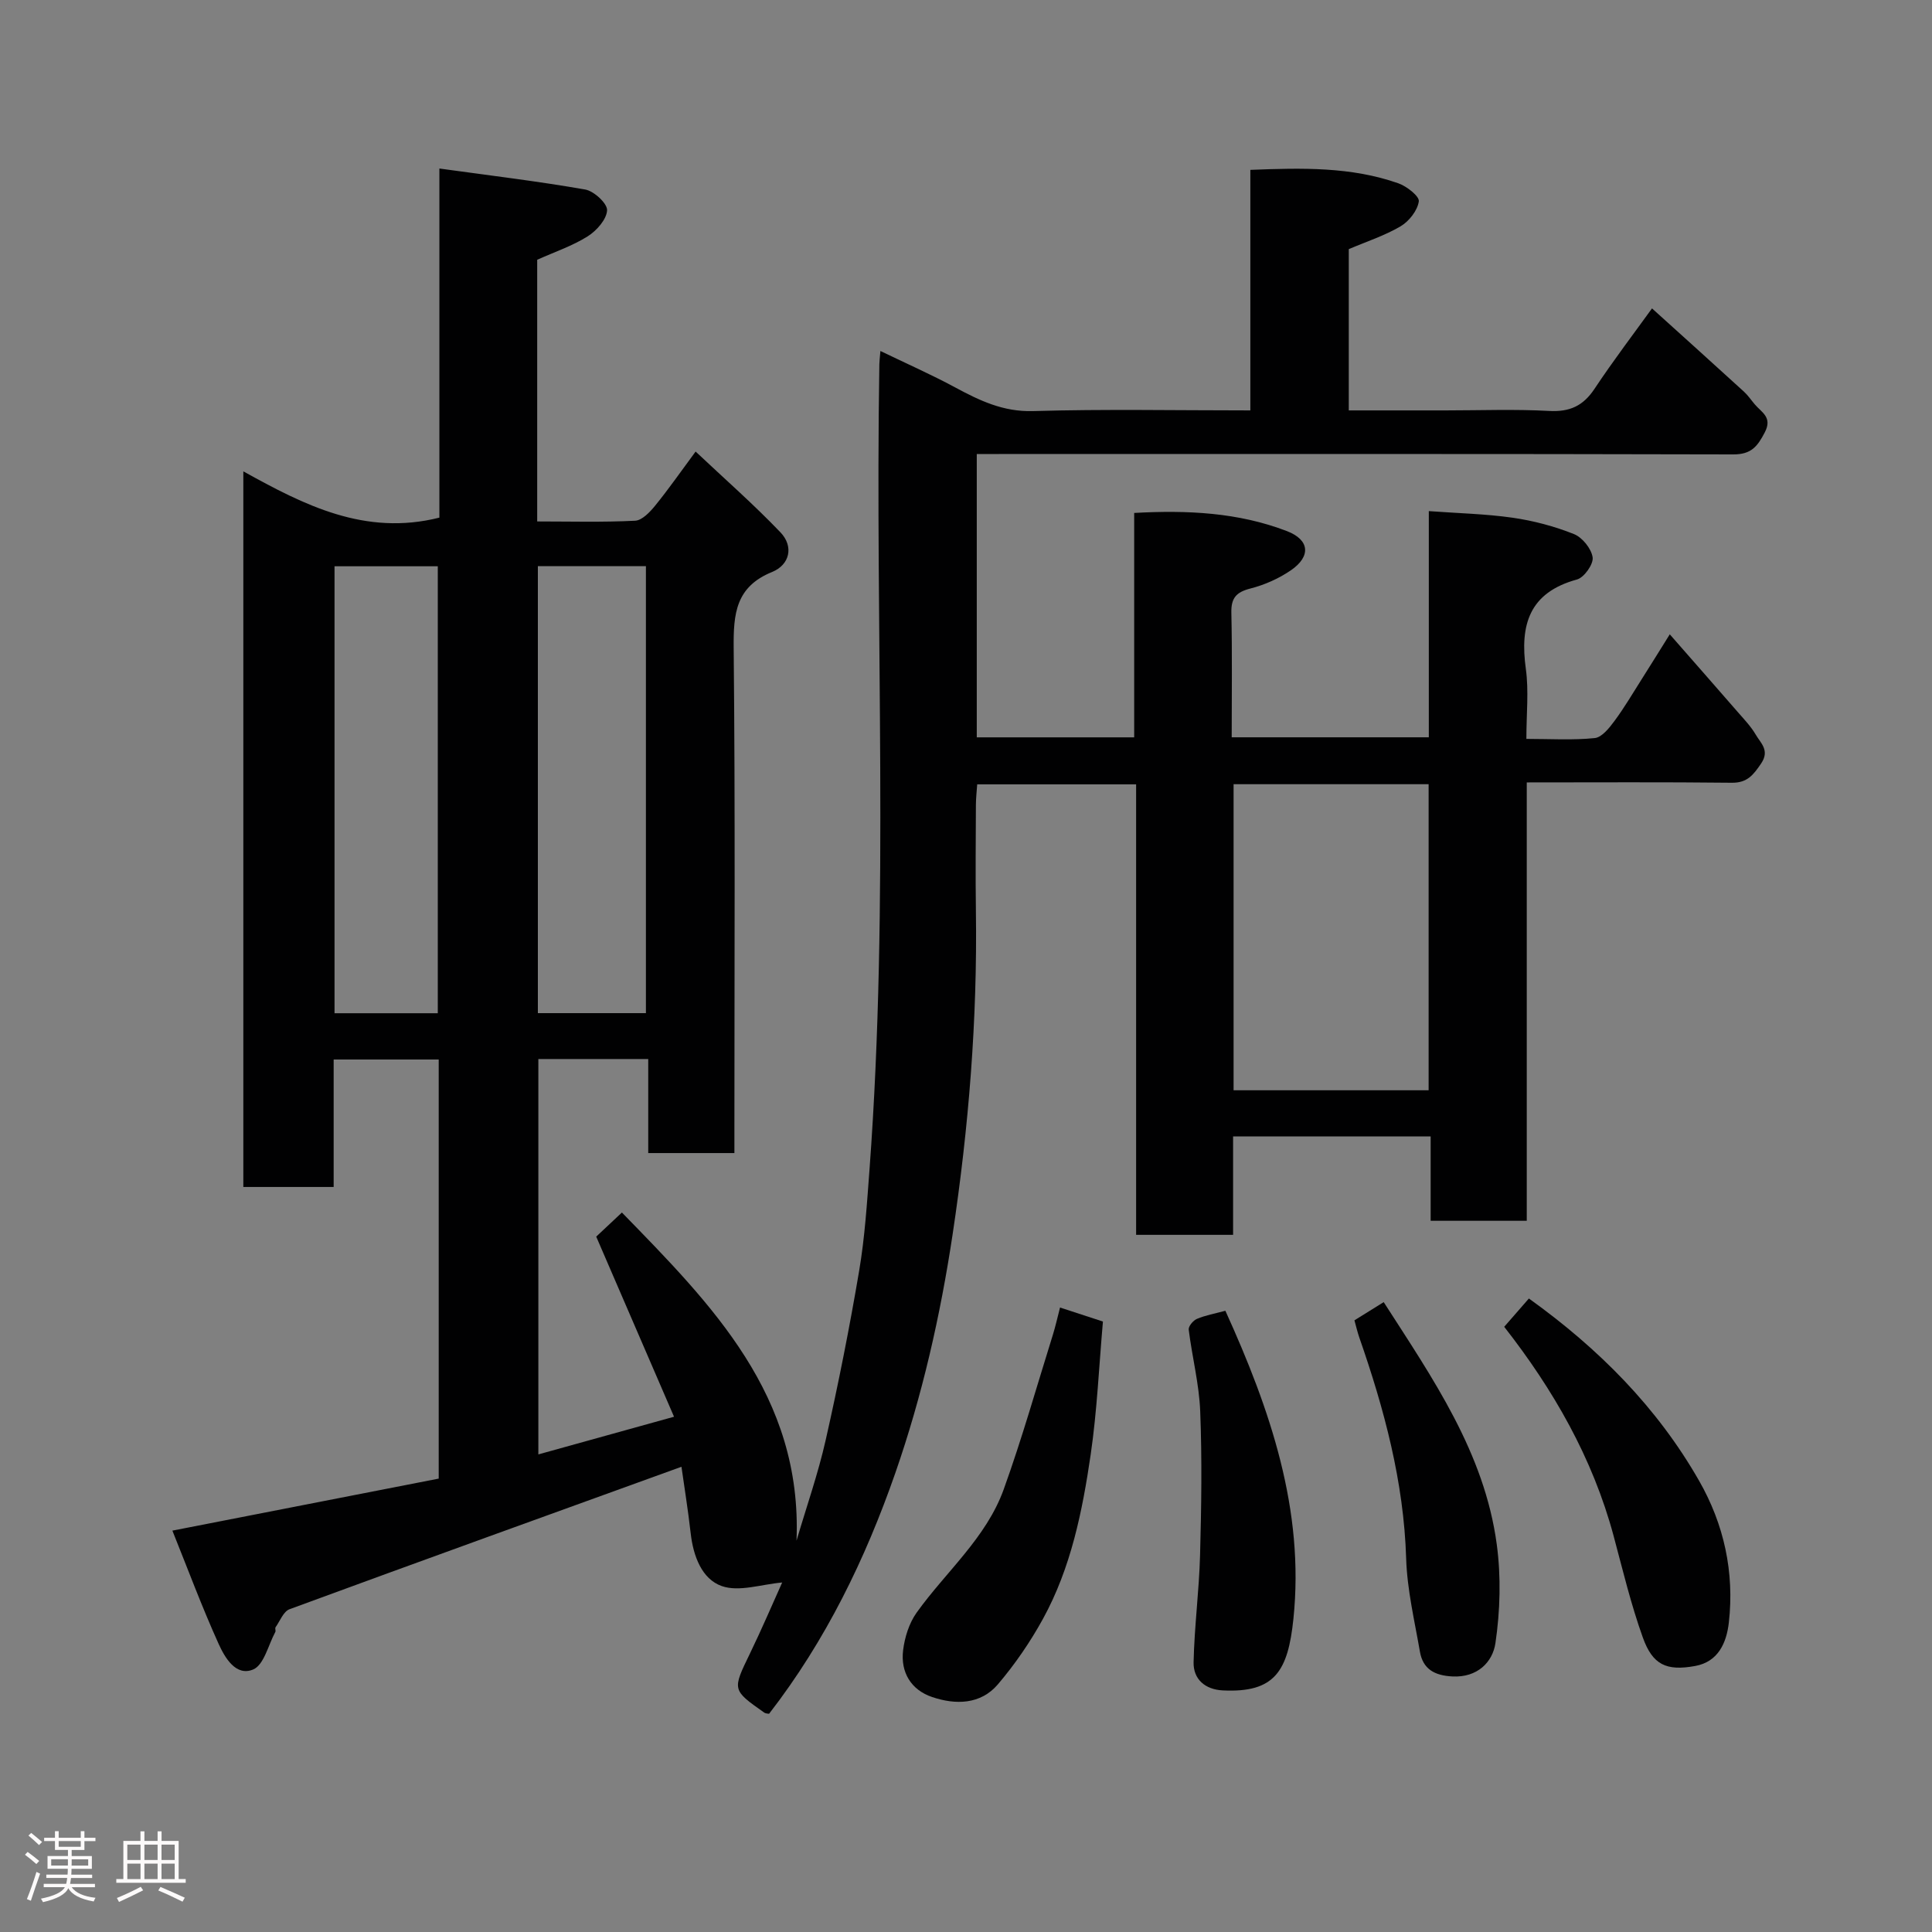 <svg enable-background="new 0 0 400 400" viewBox="0 0 400 400" xmlns="http://www.w3.org/2000/svg"><rect x="0" y="0" width="400" height="400" fill="#808080" stroke="none"/><path d="m5.17 384 .55-.58c.85.61 1.65 1.24 2.4 1.87l-.59.64c-.83-.73-1.62-1.38-2.36-1.93m1.22 9.53-.82-.34c.71-1.76 1.37-3.64 1.98-5.63.24.13.5.25.76.36-.6 1.67-1.24 3.54-1.92 5.61m-.5-13.5.57-.54c.56.44 1.31 1.06 2.26 1.87l-.64.64c-.68-.66-1.41-1.32-2.19-1.97m3.25.46h2.24v-1.36h.77v1.36h4.57v-1.36h.76v1.36h2.28v.69h-2.28v1.84h-2.64v1.26h4.18v2.64h-4.21c0 .45-.02.86-.05 1.21h4.32v.69h-4.38c-.04.34-.1.75-.19 1.22h5.15v.69h-4.82c.87 1.19 2.51 1.92 4.93 2.19-.17.31-.3.57-.37.76-2.77-.49-4.52-1.41-5.26-2.76-.56 1.26-2.3 2.23-5.24 2.9-.12-.24-.26-.48-.43-.72 2.73-.55 4.38-1.34 4.96-2.38h-4.38v-.69h4.65c.1-.38.17-.79.21-1.22h-4.32v-.69h4.4c.03-.34.05-.75.05-1.21h-4.2v-2.64h4.23v-1.26h-2.69v-1.84h-2.24zm1.46 4.46v1.29h3.45c.01-.4.02-.57.01-.53v-.32-.45h-3.46zm1.55-2.59h4.57v-1.19h-4.57zm6.11 2.59h-3.42v.77c-.02.19-.01.37-.02.53h3.44z" fill="#fcfafa"/><path d="m32.63 379.16h.82v1.98h3.54v7.89h1.46v.78h-14.37v-.78h1.46v-7.89h3.54v-1.98h.82v1.98h2.73zm-3.49 11.48.5.73c-1.61.82-3.28 1.63-5 2.41-.13-.27-.28-.55-.44-.82 1.75-.72 3.4-1.49 4.94-2.32m-2.78-5.55h2.73v-3.18h-2.73zm0 3.95h2.73v-3.2h-2.73zm3.54-3.95h2.73v-3.18h-2.73zm0 3.95h2.73v-3.2h-2.73zm7.89 4.68c-1.84-.92-3.51-1.7-5.02-2.32l.45-.73c1.89.8 3.57 1.55 5.04 2.23zm-1.62-11.81h-2.73v3.18h2.73zm-2.73 7.13h2.73v-3.2h-2.73z" fill="#fcfafa"/><g fill="#010102"><path d="m202.23 94v58.66h32.59c0-15.34 0-30.61 0-46.46 11.03-.61 21.57-.11 31.65 3.77 4.68 1.81 4.98 5.21.83 8.08-2.5 1.72-5.46 3.04-8.4 3.79-2.93.75-4.03 1.94-3.96 5.02.19 8.48.07 16.96.07 25.79h40.81c0-15.31 0-30.58 0-46.83 6.08.45 11.77.57 17.36 1.37 4.31.62 8.64 1.77 12.68 3.38 1.74.69 3.63 3.03 3.88 4.84.19 1.41-1.77 4.17-3.25 4.57-9.91 2.71-11.84 9.41-10.58 18.52.63 4.55.11 9.26.11 14.48 4.95 0 9.59.3 14.15-.17 1.49-.15 3.03-2.11 4.11-3.57 2.04-2.75 3.77-5.72 5.61-8.61 1.83-2.88 3.62-5.78 5.82-9.3 4.93 5.63 9.55 10.88 14.13 16.15 1.29 1.48 2.68 2.93 3.66 4.61 1.02 1.76 2.96 3.26 1.13 5.97-1.59 2.35-2.86 4.04-6.08 4-13.97-.16-27.94-.07-42.45-.07v90.76c-6.81 0-13.08 0-19.9 0 0-5.72 0-11.45 0-17.46-13.81 0-27.08 0-40.9 0v20.37c-6.93 0-13.31 0-20.08 0 0-31.01 0-61.94 0-93.27-11.08 0-21.8 0-32.9 0-.09 1.34-.26 2.78-.27 4.22-.03 7.33-.1 14.67 0 22 .32 22.48-1.48 44.76-4.83 67.01-2.54 16.84-6.29 33.35-11.85 49.34-6.18 17.75-14.38 34.67-26.14 49.86-.17-.04-.7-.02-1.04-.27-6.65-4.69-6.58-4.66-2.92-12.21 2.46-5.08 4.68-10.28 6.67-14.7-4.3.37-8.9 2-12.5.74-4.14-1.45-5.91-6.23-6.44-10.92-.57-5.01-1.38-9.99-1.91-13.78-27.01 9.78-54.11 19.55-81.14 29.49-1.26.46-1.98 2.43-2.9 3.74-.16.22.09.72-.05.97-1.46 2.71-2.35 6.82-4.57 7.76-3.58 1.52-5.88-2.45-7.16-5.28-3.48-7.69-6.42-15.61-9.58-23.46 18.73-3.66 36.89-7.21 55.14-10.77 0-29.15 0-57.77 0-86.77-7.09 0-14.14 0-21.75 0v26.39c-6.48 0-12.41 0-18.7 0 0-49.11 0-98.19 0-148.16 12.58 6.97 25.18 13.45 40.59 9.58 0-23.25 0-46.98 0-72.28 10.57 1.46 20.43 2.64 30.2 4.35 1.81.32 4.58 2.88 4.52 4.29-.09 1.89-2.16 4.23-4 5.39-3.13 1.98-6.74 3.19-10.47 4.86v54.18c6.77 0 13.53.19 20.27-.15 1.45-.07 3.07-1.79 4.16-3.13 2.78-3.42 5.3-7.04 8.37-11.19 5.95 5.61 12.01 10.92 17.56 16.72 2.8 2.92 1.94 6.72-1.72 8.21-7.54 3.06-8.03 8.65-7.96 15.73.33 33 .15 66 .15 98.99v5.59c-6.09 0-11.69 0-17.84 0 0-6.4 0-12.8 0-19.47-7.81 0-15.08 0-22.75 0v81.86c9.09-2.52 18-4.99 28.09-7.8-5.34-12.35-10.64-24.61-16.11-37.29 1.37-1.28 3.18-2.98 5.32-4.99 18.55 19.04 37.38 37.87 36.15 67.94 2.04-6.95 4.46-13.82 6.05-20.88 2.62-11.6 4.94-23.28 6.92-35 1.18-6.95 1.62-14.04 2.15-21.08 4.11-55.49 1.11-111.07 2.03-166.6.01-.66.1-1.32.22-2.75 5.34 2.58 10.48 4.85 15.42 7.51 5.09 2.74 9.98 5.11 16.17 4.93 14.81-.43 29.63-.14 45-.14 0-16.62 0-33.01 0-49.8 10.71-.42 20.85-.66 30.64 2.78 1.74.61 4.39 2.69 4.24 3.74-.27 1.89-2.01 4.11-3.75 5.15-3.32 1.96-7.07 3.17-10.75 4.74v33.39h19.99c7.17 0 14.35-.28 21.49.11 4.24.23 7.02-1.02 9.37-4.54 3.97-5.97 8.32-11.69 11.93-16.69 6.34 5.73 12.71 11.46 19.04 17.24.84.77 1.49 1.75 2.24 2.63 1.4 1.66 3.71 2.66 2.07 5.8-1.51 2.89-2.77 4.57-6.52 4.56-50.73-.13-101.39-.08-152.06-.08-1.33 0-2.66 0-4.57 0zm93.55 68.36c-13.77 0-27.15 0-40.38 0v63.37h40.38c0-21.18 0-42.1 0-63.37zm-184.42-45.14v92.54h22.37c0-30.93 0-61.63 0-92.54-7.53 0-14.79 0-22.37 0zm-20.72 92.56c0-31.13 0-61.82 0-92.54-7.29 0-14.22 0-21.38 0v92.54z"/><path d="m219.47 270.71c3.16 1.03 5.74 1.87 8.88 2.9-.81 9.21-1.21 18.43-2.53 27.51-1.72 11.75-4.08 23.46-9.87 34.02-2.64 4.81-5.81 9.43-9.36 13.6-3.58 4.19-8.77 4.25-13.61 2.61-4.35-1.47-6.56-5.12-6-9.69.33-2.68 1.24-5.6 2.79-7.77 6.07-8.49 14.41-15.47 18.04-25.54 3.79-10.52 6.83-21.3 10.17-31.98.53-1.7.91-3.43 1.49-5.66z"/><path d="m311.43 274.7c1.87-2.14 3.49-4.01 5.11-5.86 14.47 10.38 26.55 22.53 35.23 37.72 5.17 9.04 7.34 18.94 6.17 29.36-.48 4.24-2.22 8.13-6.95 9-6 1.1-8.83-.24-10.86-5.89-2.46-6.86-4.16-13.99-6.05-21.04-4.35-16.17-12.51-30.33-22.65-43.29z"/><path d="m253.7 271.38c9.32 20.51 16.41 41.27 14.09 63.76-1.12 10.81-3.82 15.38-14.63 14.84-3.65-.18-6.12-2.31-6.04-5.84.16-7.39 1.14-14.77 1.34-22.16.27-9.92.42-19.87.03-29.78-.22-5.66-1.68-11.27-2.38-16.92-.08-.69.93-1.9 1.7-2.22 1.77-.75 3.7-1.09 5.89-1.68z"/><path d="m280.42 273.36c2.03-1.27 3.81-2.37 6.06-3.77 10.18 15.84 20.86 31.17 23.41 50.17.9 6.71.71 13.75-.28 20.45-.58 3.9-3.72 7.15-8.91 6.88-3.68-.19-6.09-1.5-6.72-5.12-1.11-6.41-2.65-12.84-2.85-19.3-.49-15.9-4.54-30.94-9.71-45.78-.37-1.07-.62-2.17-1-3.53z"/></g></svg>